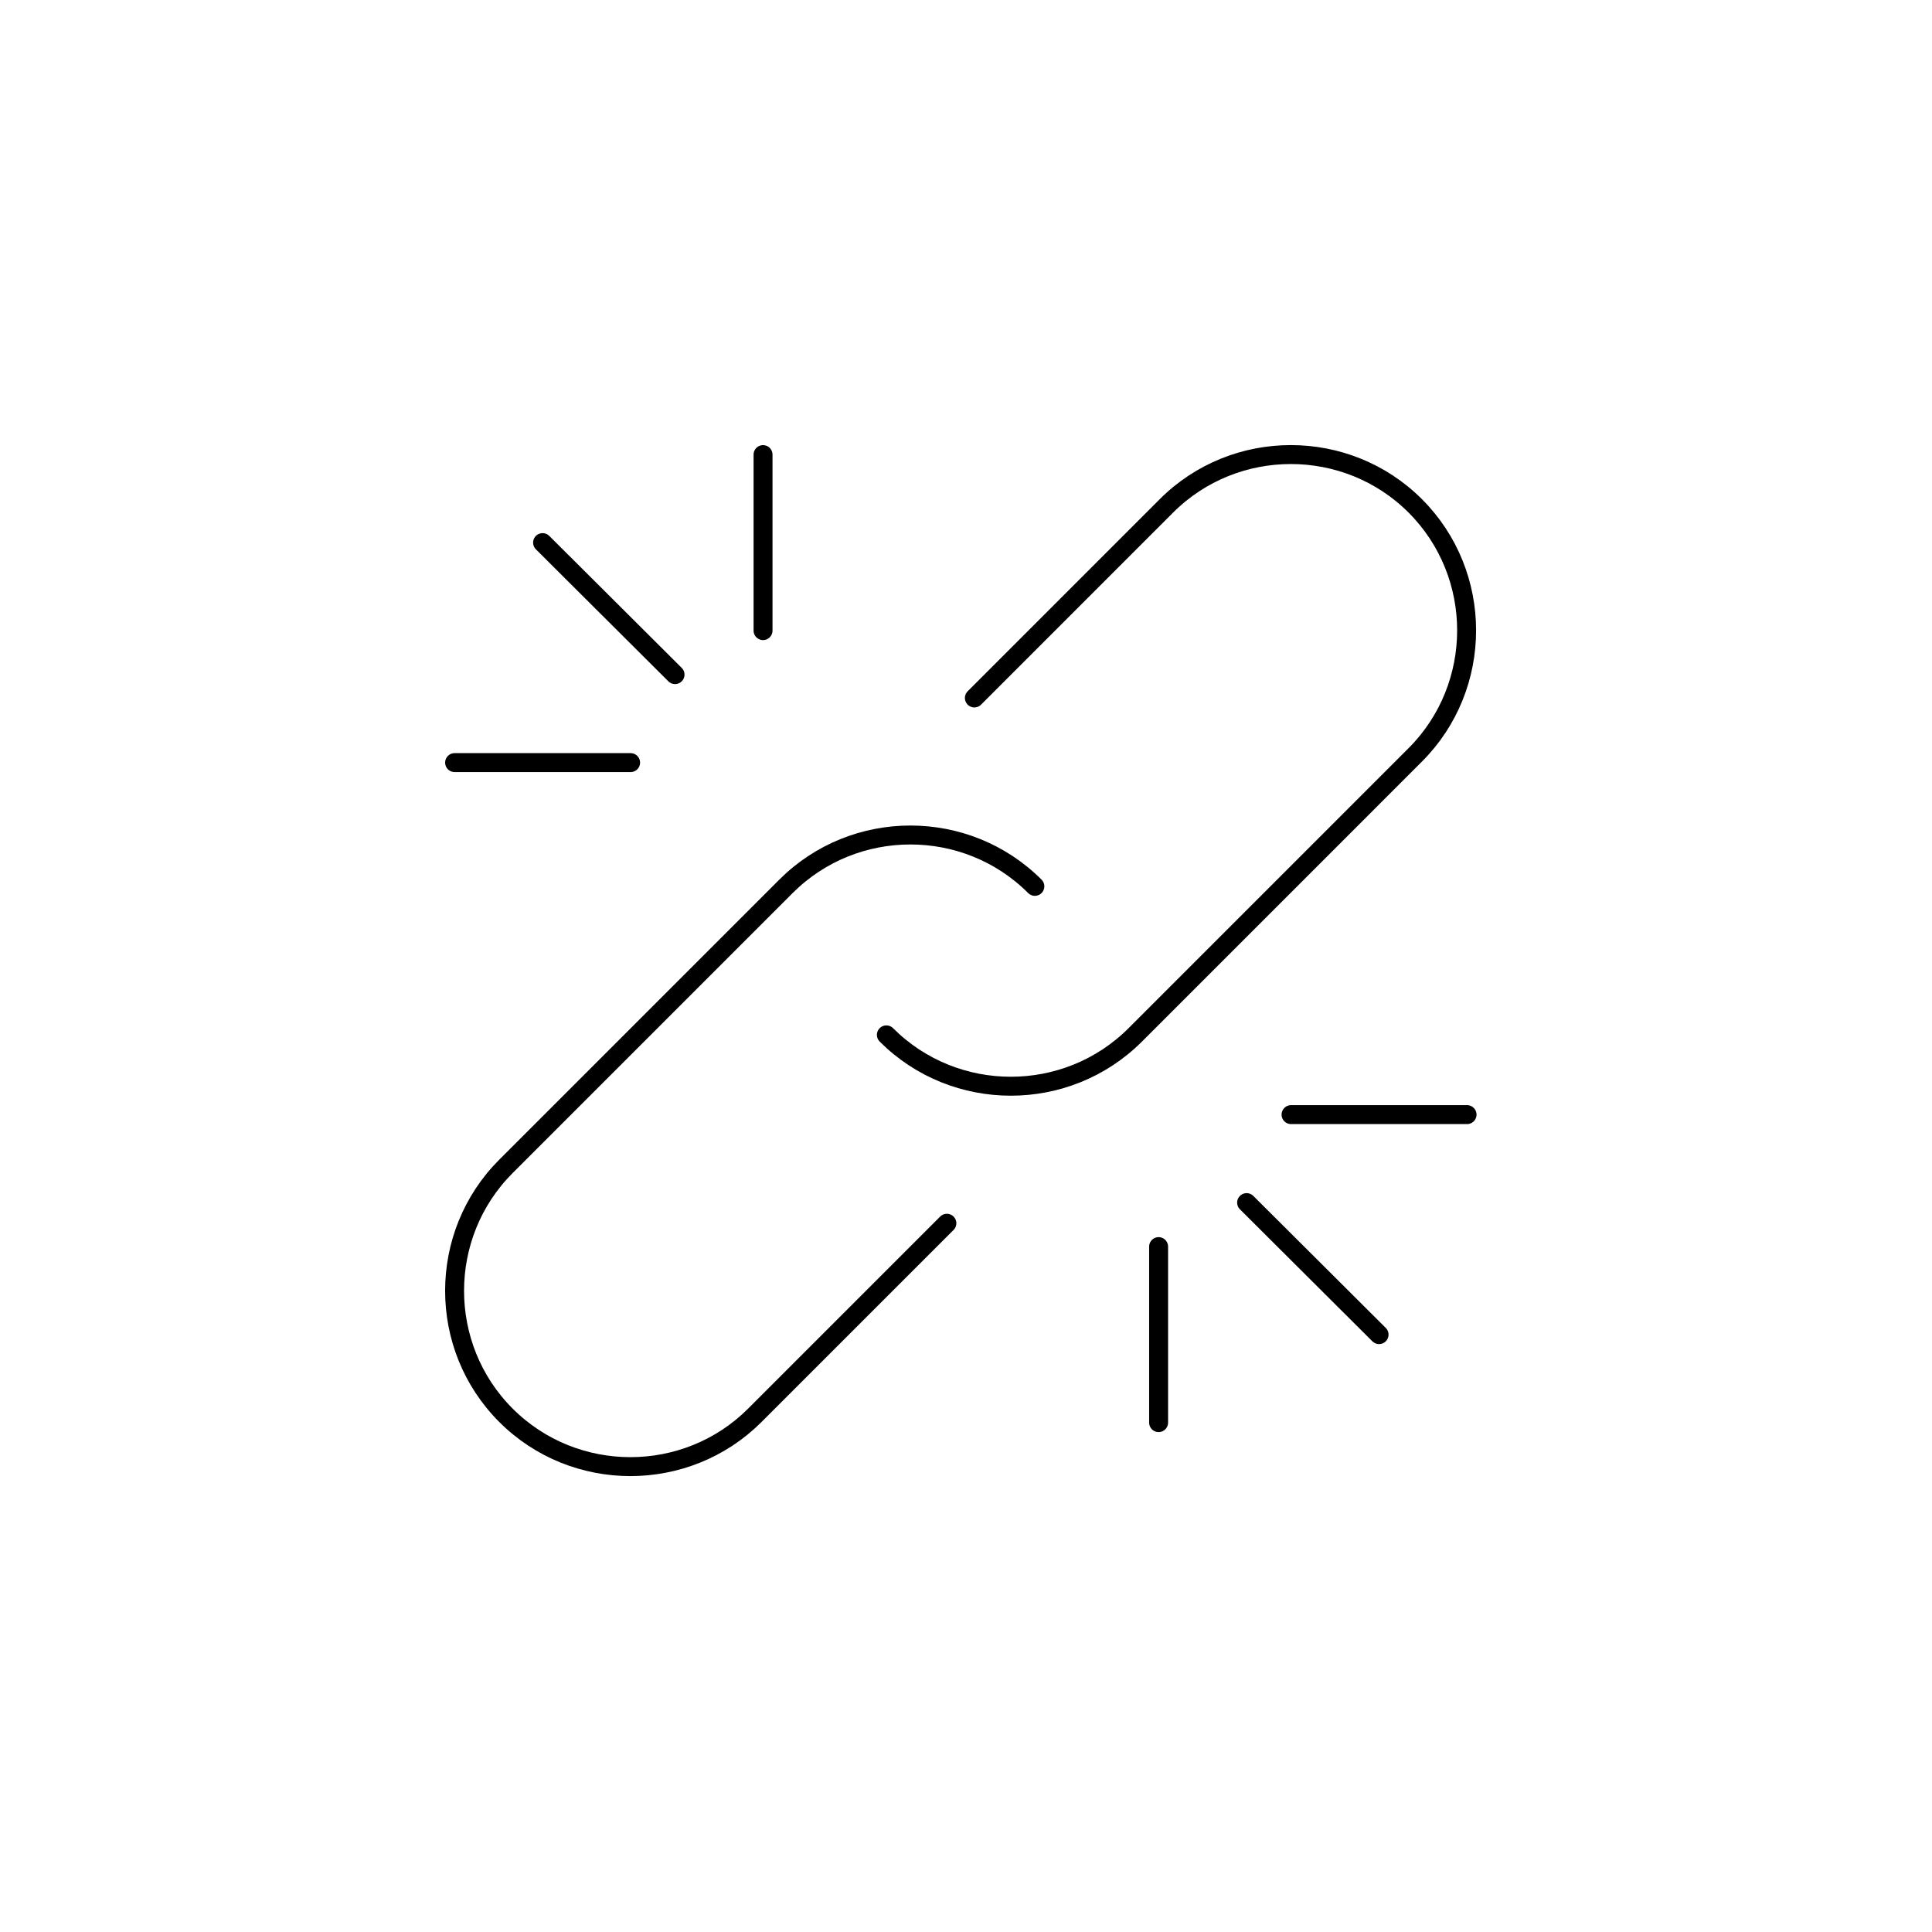 <svg width="102" height="102" viewBox="0 0 102 102" xmlns="http://www.w3.org/2000/svg">
    <g stroke="#000" fill="none" fill-rule="evenodd" stroke-linecap="round" stroke-linejoin="round">
        <path d="m35.639 35.616-6.993-6.969M33.293 40.262h-9.292M40.285 24.001v9.292M65.815 63.492l6.993 6.969M68.161 58.846h9.292M61.169 75.107v-9.292M51.442 36.849 61.579 26.71c3.615-3.615 9.527-3.615 13.142 0 3.612 3.615 3.612 9.527 0 13.141L59.937 54.636c-3.615 3.615-9.527 3.615-13.141 0"/>
        <path d="M49.99 64.582 39.852 74.72c-3.614 3.614-9.526 3.614-13.141 0-3.615-3.615-3.615-9.527 0-13.141l14.784-14.784c3.614-3.615 9.526-3.615 13.141 0"/>
    </g>
</svg>

